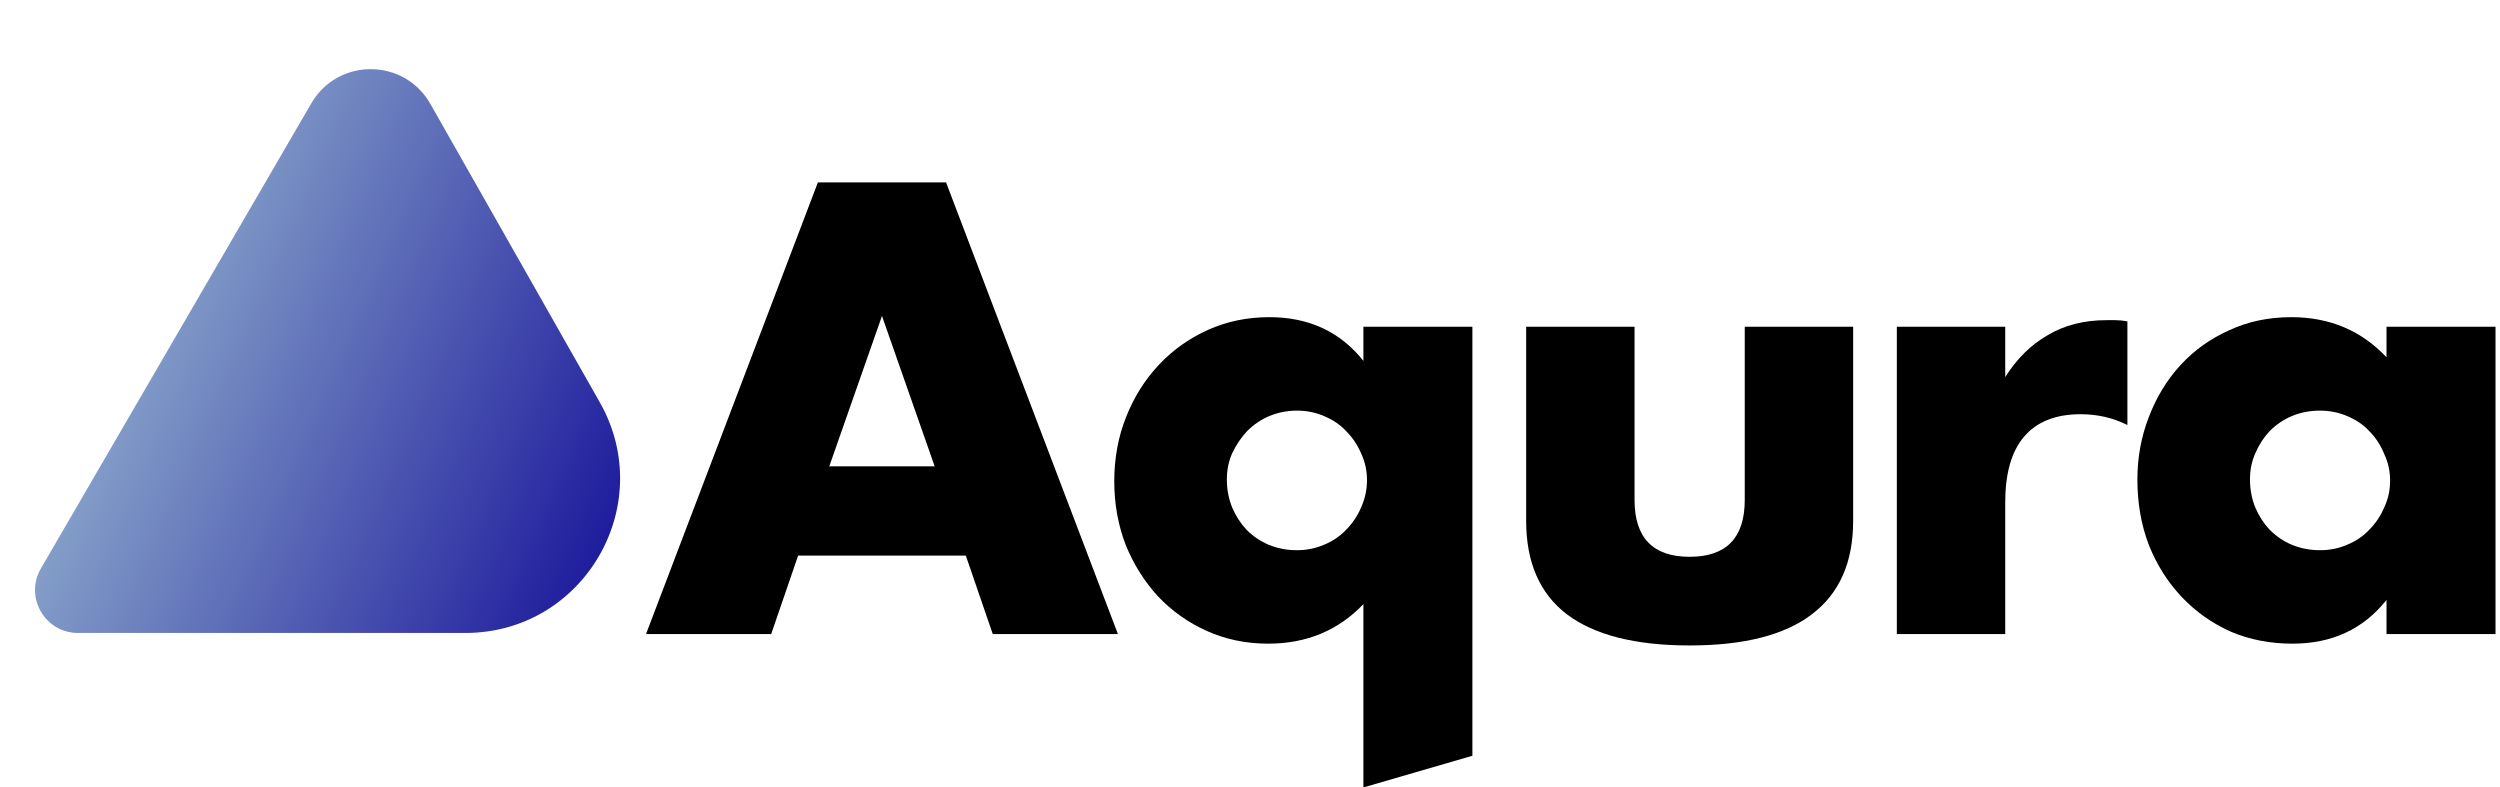<?xml version="1.0" encoding="UTF-8" standalone="no"?>
<svg width="581" height="183" viewBox="0 0 1162 367" fill="none" xmlns="http://www.w3.org/2000/svg">
<path d="M143.508 48.15C155.919 26.802 186.807 26.959 199 48.432L277.933 187.45C305.186 235.448 270.518 295 215.322 295H34.761C19.339 295 9.719 278.281 17.471 264.948L143.508 48.15Z" fill="url(#paint0_linear_103_4)"/>
<path d="M434.036 217.345L409.473 147.263L384.911 217.345H434.036ZM448.55 258.947H370.397L357.836 295.523H299.5L379.608 85H439.339L519.447 295.523H461.111L448.55 258.947Z" fill="black"/>
<path d="M570.212 223.487C570.212 228.141 571.049 232.515 572.724 236.61C574.399 240.519 576.632 243.962 579.423 246.941C582.4 249.919 585.843 252.246 589.75 253.921C593.844 255.596 598.217 256.434 602.869 256.434C607.335 256.434 611.522 255.596 615.429 253.921C619.523 252.246 622.966 249.919 625.757 246.941C628.734 243.962 631.06 240.519 632.735 236.61C634.596 232.515 635.526 228.234 635.526 223.766C635.526 219.299 634.596 215.111 632.735 211.202C631.06 207.293 628.734 203.849 625.757 200.871C622.966 197.893 619.523 195.566 615.429 193.891C611.522 192.216 607.335 191.378 602.869 191.378C598.403 191.378 594.123 192.216 590.029 193.891C586.122 195.566 582.679 197.893 579.702 200.871C576.911 203.849 574.585 207.293 572.724 211.202C571.049 214.925 570.212 219.02 570.212 223.487ZM633.851 367V281.562C622.128 293.848 607.335 299.99 589.471 299.99C579.237 299.99 569.747 298.036 561.001 294.127C552.255 290.218 544.626 284.82 538.113 277.933C531.786 271.046 526.762 263.042 523.041 253.921C519.505 244.614 517.737 234.749 517.737 224.325C517.737 213.529 519.598 203.477 523.32 194.17C527.041 184.863 532.158 176.766 538.671 169.879C545.184 162.992 552.813 157.594 561.559 153.685C570.305 149.776 579.795 147.822 590.029 147.822C608.451 147.822 623.059 154.616 633.851 168.204V152.289H684.651V352.237L633.851 367Z" fill="black"/>
<path d="M760.23 152.289V232.98C760.23 250.663 768.789 259.505 785.909 259.505C803.028 259.505 811.588 250.663 811.588 232.98V152.289H862.109V242.752C862.109 262.111 855.689 276.63 842.849 286.309C830.196 295.988 811.216 300.828 785.909 300.828C760.602 300.828 741.529 295.988 728.689 286.309C716.036 276.63 709.709 262.111 709.709 242.752V152.289H760.23Z" fill="black"/>
<path d="M882.469 152.289H932.99V175.743C938.386 167.18 944.992 160.665 952.807 156.198C960.623 151.545 969.741 149.218 980.161 149.218C981.464 149.218 982.859 149.218 984.348 149.218C986.023 149.218 987.884 149.404 989.93 149.776V198.079C983.232 194.729 975.974 193.053 968.159 193.053C956.436 193.053 947.597 196.59 941.643 203.663C935.874 210.55 932.99 220.695 932.99 234.097V295.523H882.469V152.289Z" fill="black"/>
<path d="M1047.06 223.487C1047.06 228.141 1047.9 232.515 1049.57 236.61C1051.25 240.519 1053.48 243.962 1056.27 246.941C1059.25 249.919 1062.69 252.246 1066.6 253.921C1070.69 255.596 1075.07 256.434 1079.72 256.434C1084.18 256.434 1088.37 255.596 1092.28 253.921C1096.37 252.246 1099.81 249.919 1102.61 246.941C1105.58 243.962 1107.91 240.519 1109.58 236.61C1111.44 232.701 1112.37 228.513 1112.37 224.046C1112.37 219.578 1111.44 215.39 1109.58 211.481C1107.91 207.386 1105.58 203.849 1102.61 200.871C1099.81 197.893 1096.37 195.566 1092.28 193.891C1088.37 192.216 1084.18 191.378 1079.72 191.378C1075.07 191.378 1070.69 192.216 1066.6 193.891C1062.69 195.566 1059.25 197.893 1056.27 200.871C1053.48 203.849 1051.25 207.293 1049.57 211.202C1047.9 214.925 1047.06 219.02 1047.06 223.487ZM1110.7 152.289H1161.5V295.523H1110.7V279.608C1099.91 293.196 1085.3 299.99 1066.88 299.99C1056.46 299.99 1046.87 298.129 1038.13 294.406C1029.38 290.497 1021.75 285.099 1015.24 278.212C1008.73 271.325 1003.61 263.228 999.889 253.921C996.354 244.614 994.586 234.469 994.586 223.487C994.586 213.249 996.354 203.57 999.889 194.449C1003.42 185.143 1008.36 177.046 1014.68 170.158C1021.01 163.271 1028.55 157.873 1037.29 153.964C1046.04 149.869 1055.71 147.822 1066.32 147.822C1084.18 147.822 1098.98 154.057 1110.7 166.529V152.289Z" fill="black"/>
<defs>
<linearGradient id="paint0_linear_103_4" x1="20.5" y1="160.5" x2="278.863" y2="273.812" gradientUnits="userSpaceOnUse">
<stop stop-color="#94B3CF"/>
<stop offset="1" stop-color="#1C199C"/>
</linearGradient>
</defs>
</svg>
